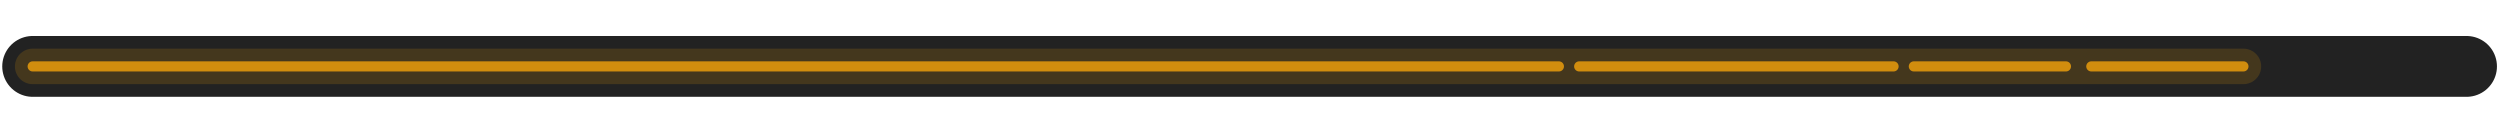 <svg width="444" height="24" viewBox="0 0 444 24" fill="none" xmlns="http://www.w3.org/2000/svg">
<path d="M5.801 11.793L438.055 11.793" stroke="#181818" stroke-opacity="0.95" stroke-width="10.806" stroke-linecap="round" stroke-linejoin="round"/>
<path d="M5.801 11.793H398.432" stroke="#D18D0E" stroke-opacity="0.2" stroke-width="6.304" stroke-linecap="round" stroke-linejoin="round"/>
<path d="M339.898 11.793H366.914" stroke="#D18D0E" stroke-width="1.801" stroke-linecap="round" stroke-linejoin="round"/>
<path d="M280.463 11.793H336.296" stroke="#D18D0E" stroke-width="1.801" stroke-linecap="round" stroke-linejoin="round"/>
<path d="M371.416 11.793L398.432 11.793" stroke="#D18D0E" stroke-width="1.801" stroke-linecap="round" stroke-linejoin="round"/>
<path d="M5.801 11.793H276.86" stroke="#D18D0E" stroke-width="1.801" stroke-linecap="round" stroke-linejoin="round"/>
</svg>
